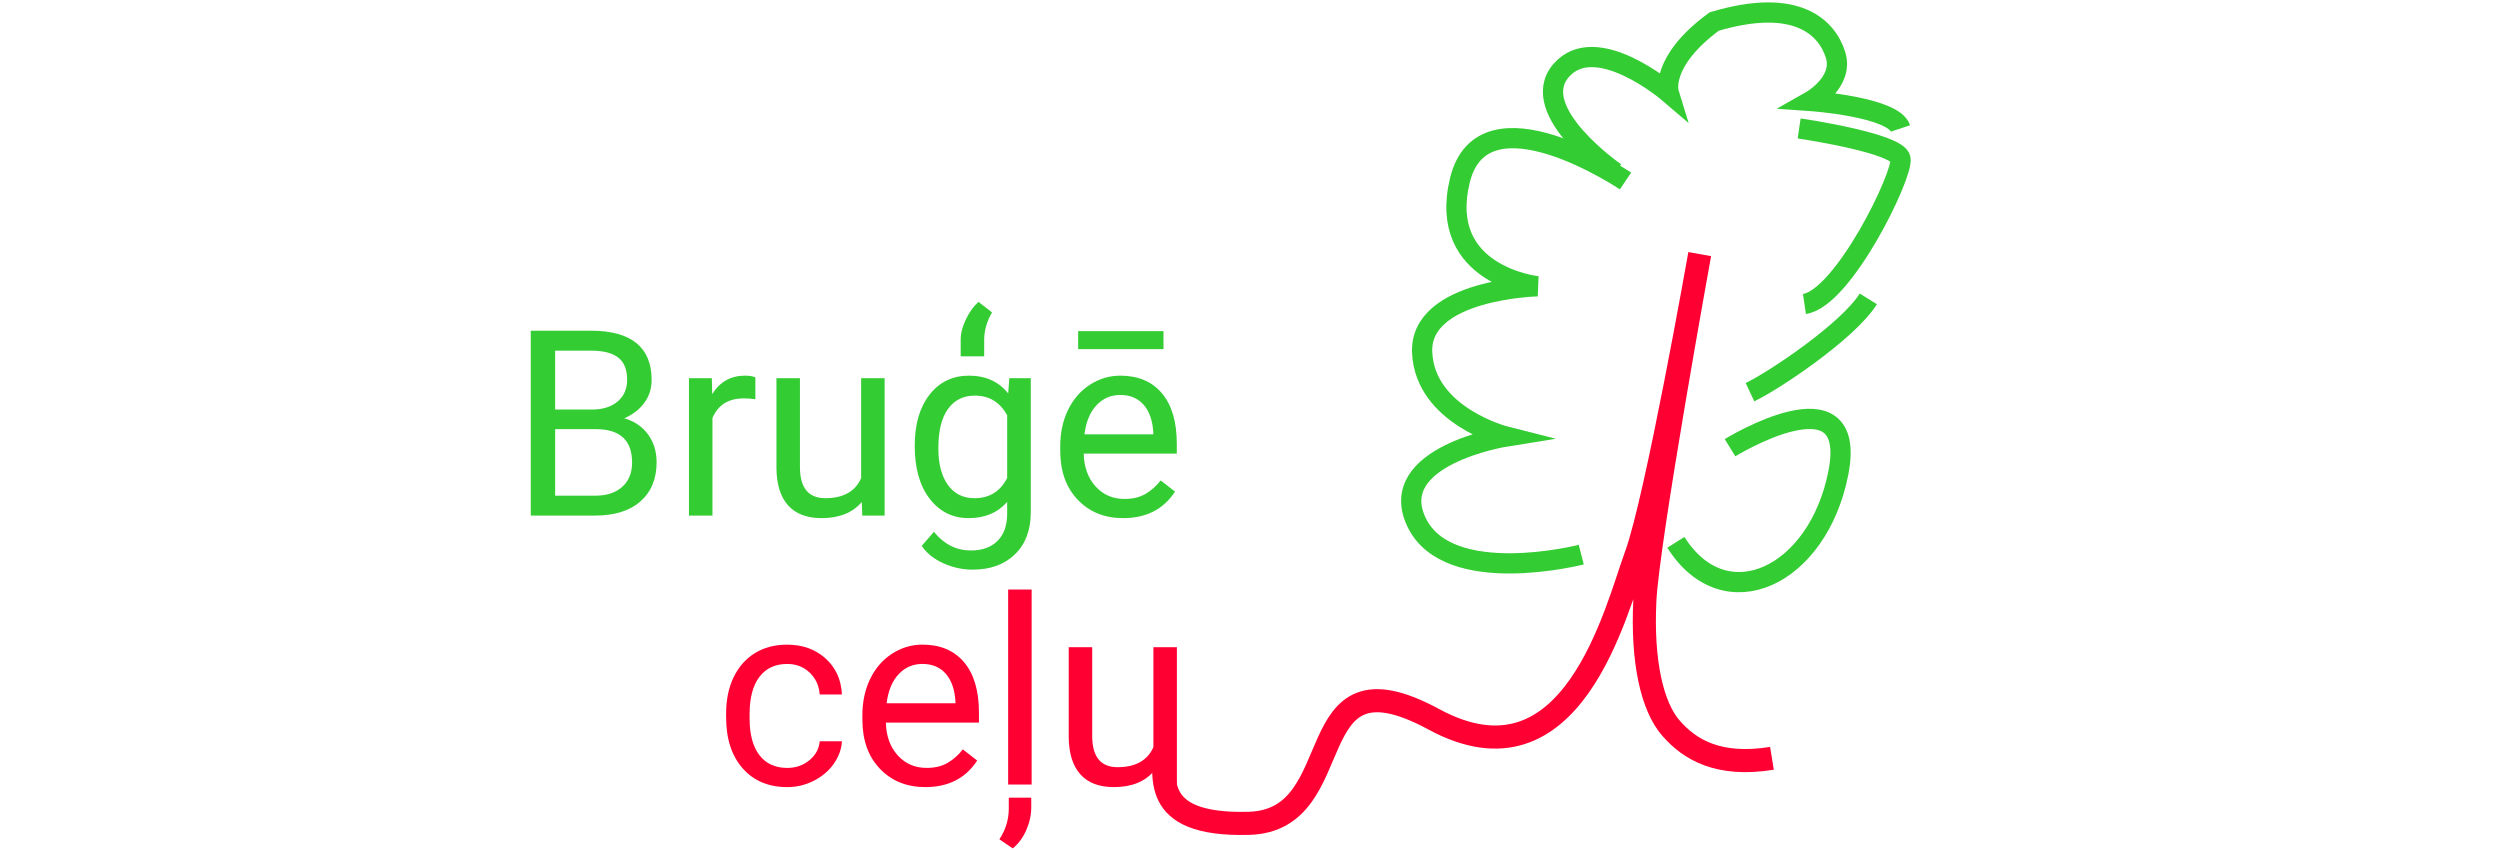 <?xml version="1.0" encoding="utf-8"?>
<!-- Generator: Adobe Illustrator 16.0.0, SVG Export Plug-In . SVG Version: 6.00 Build 0)  -->
<!DOCTYPE svg PUBLIC "-//W3C//DTD SVG 1.1//EN" "http://www.w3.org/Graphics/SVG/1.1/DTD/svg11.dtd">
<svg version="1.1" id="Layer_1" xmlns="http://www.w3.org/2000/svg" xmlns:xlink="http://www.w3.org/1999/xlink" x="0px" y="0px"
	 width="200px" height="68px" viewBox="0 0 200 68" enable-background="new 0 0 200 68" xml:space="preserve">
<g>
	<rect x="40.744" y="25.645" fill="none" width="86.912" height="19.878"/>
	<path fill="#33CC33" d="M42.461,41.247v-14.79h4.835c1.605,0,2.812,0.332,3.621,0.995c0.81,0.664,1.214,1.646,1.214,2.946
		c0,0.691-0.196,1.302-0.589,1.833c-0.393,0.532-0.928,0.943-1.605,1.234c0.799,0.223,1.431,0.648,1.895,1.275
		c0.464,0.626,0.696,1.373,0.696,2.239c0,1.328-0.43,2.37-1.29,3.129c-0.86,0.759-2.076,1.138-3.647,1.138H42.461z M44.411,32.765
		h2.946c0.853,0,1.535-0.213,2.047-0.641c0.511-0.428,0.767-1.008,0.767-1.741c0-0.814-0.237-1.407-0.711-1.776
		s-1.195-0.555-2.164-0.555h-2.885V32.765z M44.411,34.33v5.323h3.22c0.907,0,1.624-0.235,2.148-0.706
		c0.525-0.471,0.788-1.119,0.788-1.945c0-1.78-0.969-2.671-2.905-2.671H44.411z"/>
	<path fill="#33CC33" d="M60.43,31.942c-0.285-0.047-0.593-0.071-0.925-0.071c-1.232,0-2.069,0.525-2.509,1.574v7.801h-1.879V30.256
		h1.829l0.03,1.27c0.616-0.981,1.49-1.473,2.621-1.473c0.366,0,0.643,0.047,0.833,0.142V31.942z"/>
	<path fill="#33CC33" d="M68.942,40.16c-0.731,0.86-1.805,1.29-3.22,1.29c-1.171,0-2.063-0.34-2.676-1.021
		c-0.613-0.681-0.923-1.688-0.93-3.022v-7.151h1.879v7.1c0,1.666,0.677,2.499,2.031,2.499c1.436,0,2.391-0.535,2.865-1.604v-7.995
		h1.879v10.991h-1.788L68.942,40.16z"/>
	<path fill="#33CC33" d="M73.178,35.66c0-1.713,0.396-3.076,1.188-4.088s1.842-1.519,3.149-1.519c1.341,0,2.387,0.474,3.139,1.422
		l0.092-1.219h1.716v10.727c0,1.422-0.421,2.542-1.265,3.361c-0.843,0.819-1.976,1.229-3.397,1.229
		c-0.792,0-1.568-0.169-2.326-0.508c-0.759-0.339-1.338-0.803-1.737-1.392l0.975-1.128c0.806,0.996,1.792,1.493,2.956,1.493
		c0.914,0,1.627-0.257,2.138-0.771s0.767-1.239,0.767-2.174V40.15c-0.752,0.866-1.778,1.3-3.078,1.3
		c-1.287,0-2.328-0.518-3.124-1.554C73.576,38.86,73.178,37.448,73.178,35.66z M75.068,35.874c0,1.239,0.254,2.212,0.762,2.92
		s1.219,1.062,2.133,1.062c1.185,0,2.056-0.538,2.611-1.615v-5.018c-0.576-1.049-1.439-1.574-2.59-1.574
		c-0.914,0-1.629,0.355-2.143,1.066C75.325,33.426,75.068,34.479,75.068,35.874z M78.277,24.151l1.087,0.843
		c-0.399,0.67-0.609,1.381-0.63,2.133v1.381h-1.879v-1.321c0-0.521,0.142-1.075,0.427-1.661
		C77.566,24.942,77.898,24.483,78.277,24.151z"/>
	<path fill="#33CC33" d="M89.857,41.45c-1.49,0-2.702-0.489-3.636-1.468c-0.935-0.979-1.402-2.287-1.402-3.926v-0.346
		c0-1.09,0.208-2.063,0.625-2.92c0.417-0.856,0.999-1.527,1.747-2.011c0.749-0.484,1.56-0.726,2.433-0.726
		c1.429,0,2.539,0.471,3.332,1.412c0.792,0.941,1.188,2.289,1.188,4.043v0.782h-7.446c0.027,1.084,0.344,1.959,0.95,2.626
		s1.376,1,2.311,1c0.664,0,1.226-0.135,1.686-0.406c0.46-0.271,0.864-0.63,1.209-1.076l1.148,0.894
		C93.081,40.742,91.699,41.45,89.857,41.45z M93.078,27.93h-6.826v-1.442h6.826V27.93z M89.624,31.597
		c-0.759,0-1.396,0.276-1.91,0.828c-0.515,0.552-0.833,1.326-0.955,2.321h5.505v-0.142c-0.054-0.955-0.312-1.695-0.772-2.22
		C91.032,31.86,90.409,31.597,89.624,31.597z"/>
</g>
<g>
	<rect x="57.157" y="47.162" fill="none" width="87.371" height="25.567"/>
	<path fill="#FF0033" d="M62.987,61.434c0.67,0,1.256-0.203,1.757-0.609s0.779-0.914,0.833-1.523h1.777
		c-0.034,0.63-0.25,1.229-0.65,1.798c-0.399,0.569-0.933,1.022-1.6,1.361c-0.667,0.339-1.373,0.508-2.118,0.508
		c-1.497,0-2.687-0.499-3.57-1.498s-1.326-2.365-1.326-4.099v-0.315c0-1.069,0.196-2.021,0.589-2.854
		c0.393-0.832,0.957-1.479,1.691-1.939c0.735-0.461,1.604-0.691,2.605-0.691c1.232,0,2.257,0.369,3.073,1.107
		s1.251,1.696,1.305,2.875h-1.777c-0.054-0.711-0.324-1.295-0.808-1.752c-0.484-0.457-1.082-0.687-1.793-0.687
		c-0.955,0-1.695,0.344-2.219,1.031c-0.525,0.688-0.788,1.682-0.788,2.981v0.355c0,1.267,0.261,2.242,0.782,2.926
		S62.019,61.434,62.987,61.434z"/>
	<path fill="#FF0033" d="M74.029,62.968c-1.49,0-2.702-0.489-3.636-1.468c-0.935-0.979-1.402-2.287-1.402-3.926v-0.346
		c0-1.09,0.208-2.063,0.625-2.92s0.999-1.527,1.747-2.012c0.749-0.484,1.56-0.727,2.433-0.727c1.429,0,2.539,0.471,3.332,1.412
		s1.188,2.289,1.188,4.043v0.782H70.87c0.027,1.084,0.344,1.959,0.95,2.626s1.376,1,2.311,1c0.664,0,1.226-0.135,1.686-0.406
		c0.46-0.271,0.864-0.63,1.209-1.076l1.148,0.894C77.252,62.26,75.871,62.968,74.029,62.968z M73.795,53.114
		c-0.759,0-1.396,0.276-1.91,0.828c-0.515,0.552-0.833,1.326-0.955,2.321h5.505v-0.143c-0.054-0.954-0.312-1.694-0.772-2.219
		C75.204,53.377,74.581,53.114,73.795,53.114z"/>
	<path fill="#FF0033" d="M81.017,67.874l-1.066-0.731c0.487-0.738,0.738-1.537,0.751-2.397v-0.935H82.5v0.772
		c0,0.616-0.134,1.228-0.401,1.833C81.832,67.022,81.471,67.509,81.017,67.874z M82.531,62.765h-1.879V47.162h1.879V62.765z"/>
	<path fill="#FF0033" d="M92.323,61.678c-0.731,0.86-1.805,1.29-3.22,1.29c-1.171,0-2.063-0.34-2.676-1.021
		c-0.613-0.681-0.923-1.688-0.93-3.022v-7.151h1.879v7.101c0,1.666,0.677,2.499,2.031,2.499c1.436,0,2.391-0.535,2.865-1.604v-7.995
		h1.879v10.991h-1.788L92.323,61.678z"/>
</g>
<path fill="none" stroke="#FF0033" stroke-width="1.849" stroke-miterlimit="10" d="M92.984,59.967
	c0.461,1.727-1.387,6.131,6.933,5.899c8.321-0.23,3.699-14.33,14.794-8.319c11.094,6.008,14.564-8.748,16.18-13.158
	c1.619-4.411,5.086-24.058,5.086-24.058s-4.158,22.883-4.391,27.737s0.576,8.438,2.08,10.171c1.502,1.734,3.813,3.121,8.09,2.427"/>
<path fill="none" stroke="#33CC33" stroke-width="1.618" stroke-miterlimit="10" d="M126.5,44.37c0,0-10.635,2.729-13.176-2.589
	c-2.543-5.315,7.137-6.859,7.137-6.859s-6.459-1.632-6.688-6.718c-0.232-5.084,9.229-5.301,9.229-5.301s-8.061-0.845-6.211-8.473
	c1.85-7.627,13.25,0.049,13.25,0.049"/>
<path fill="none" stroke="#33CC33" stroke-width="1.618" stroke-miterlimit="10" d="M129.232,13.81c0,0-7.125-4.921-4.352-8.157
	c2.775-3.237,8.617,1.763,8.617,1.763s-0.758-2.458,3.635-5.692c6.586-1.965,9.014,0.461,9.709,2.658
	c0.693,2.196-1.967,3.698-1.967,3.698s6.59,0.462,7.166,2.195"/>
<path fill="none" stroke="#33CC33" stroke-width="1.618" stroke-miterlimit="10" d="M143.932,10.275c0,0,7.879,1.156,8.109,2.427
	c0.23,1.271-4.564,11.153-7.686,11.616"/>
<path fill="none" stroke="#33CC33" stroke-width="1.618" stroke-miterlimit="10" d="M149.467,23.91
	c-1.617,2.588-7.609,6.592-9.469,7.46"/>
<path fill="none" stroke="#33CC33" stroke-width="1.618" stroke-miterlimit="10" d="M138.402,35.816c0,0,10.287-6.329,8.67,1.996
	c-1.619,8.317-9.074,11.815-13.002,5.574"/>
<g>
</g>
<g>
</g>
<g>
</g>
<g>
</g>
<g>
</g>
<g>
</g>
<g>
</g>
<g>
</g>
<g>
</g>
<g>
</g>
<g>
</g>
<g>
</g>
<g>
</g>
<g>
</g>
<g>
</g>
</svg>
